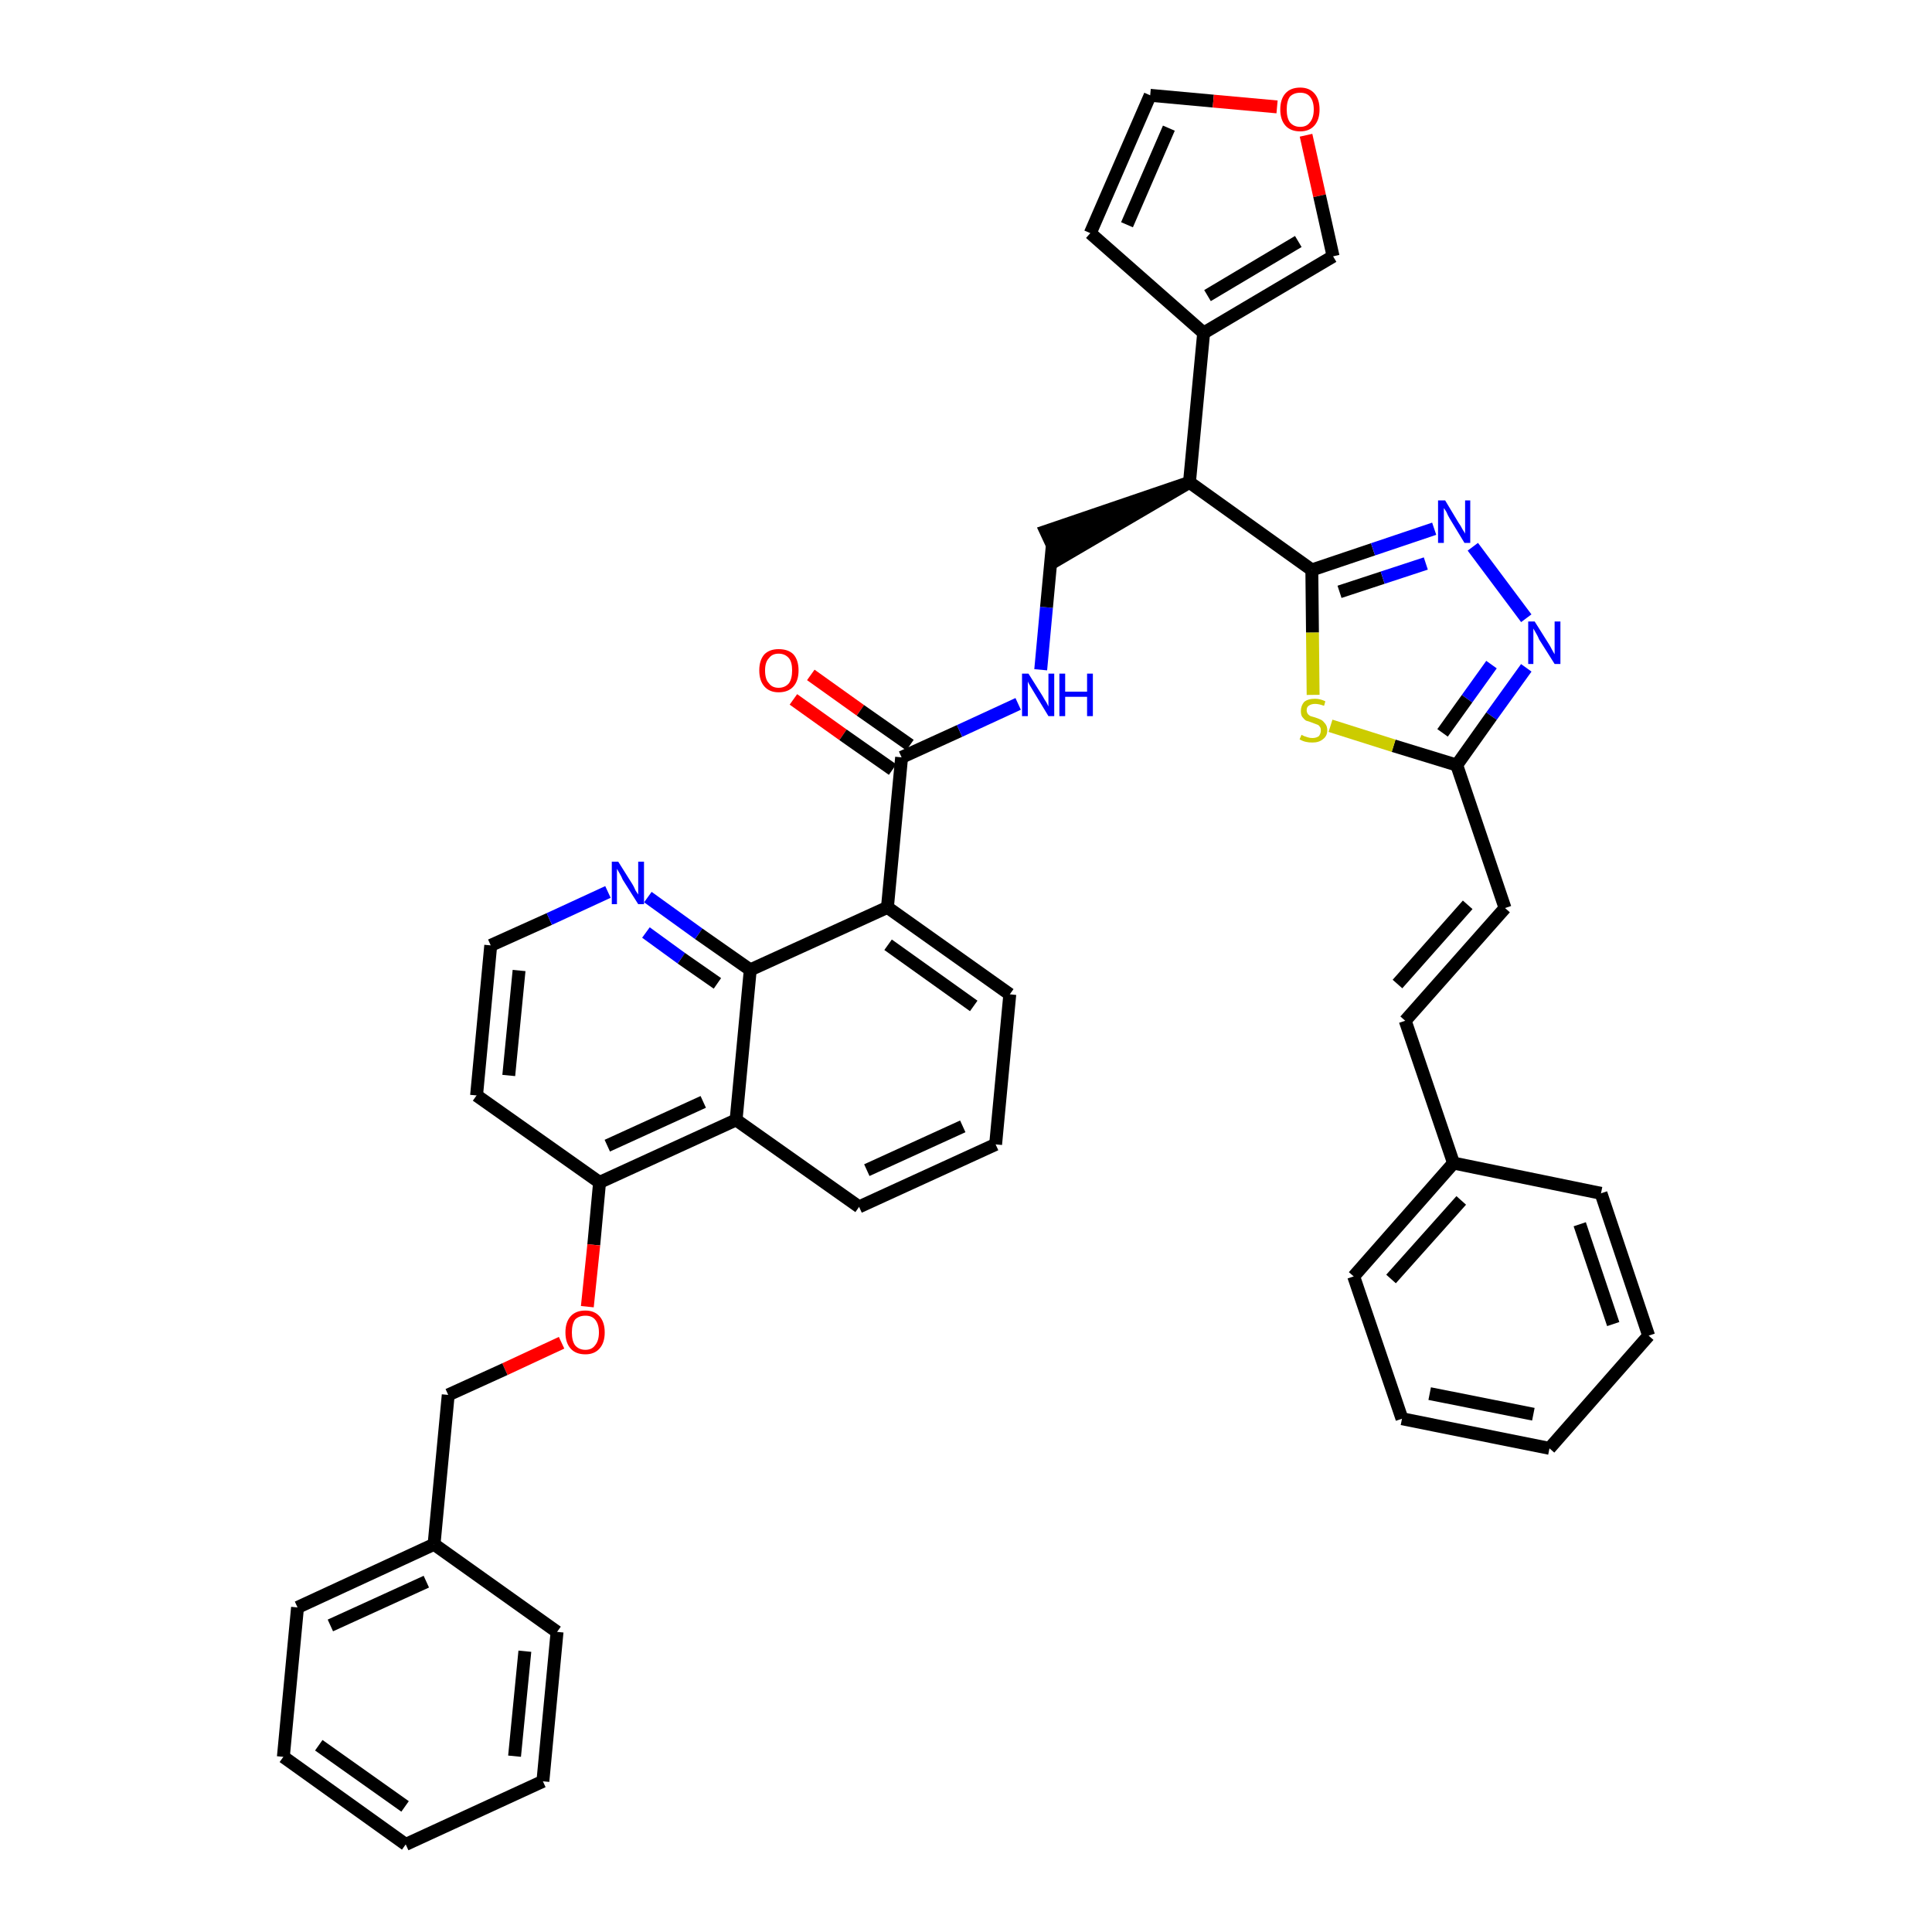 <?xml version='1.0' encoding='iso-8859-1'?>
<svg version='1.1' baseProfile='full'
              xmlns='http://www.w3.org/2000/svg'
                      xmlns:rdkit='http://www.rdkit.org/xml'
                      xmlns:xlink='http://www.w3.org/1999/xlink'
                  xml:space='preserve'
width='300px' height='300px' viewBox='0 0 300 300'>
<!-- END OF HEADER -->
<path class='bond-0 atom-0 atom-1' d='M 123.2,108.6 L 130.9,114.1' style='fill:none;fill-rule:evenodd;stroke:#FF0000;stroke-width:2.0px;stroke-linecap:butt;stroke-linejoin:miter;stroke-opacity:1' />
<path class='bond-0 atom-0 atom-1' d='M 130.9,114.1 L 138.6,119.5' style='fill:none;fill-rule:evenodd;stroke:#000000;stroke-width:2.0px;stroke-linecap:butt;stroke-linejoin:miter;stroke-opacity:1' />
<path class='bond-0 atom-0 atom-1' d='M 125.9,104.8 L 133.6,110.3' style='fill:none;fill-rule:evenodd;stroke:#FF0000;stroke-width:2.0px;stroke-linecap:butt;stroke-linejoin:miter;stroke-opacity:1' />
<path class='bond-0 atom-0 atom-1' d='M 133.6,110.3 L 141.3,115.7' style='fill:none;fill-rule:evenodd;stroke:#000000;stroke-width:2.0px;stroke-linecap:butt;stroke-linejoin:miter;stroke-opacity:1' />
<path class='bond-1 atom-1 atom-2' d='M 140.0,117.6 L 149.0,113.5' style='fill:none;fill-rule:evenodd;stroke:#000000;stroke-width:2.0px;stroke-linecap:butt;stroke-linejoin:miter;stroke-opacity:1' />
<path class='bond-1 atom-1 atom-2' d='M 149.0,113.5 L 158.1,109.3' style='fill:none;fill-rule:evenodd;stroke:#0000FF;stroke-width:2.0px;stroke-linecap:butt;stroke-linejoin:miter;stroke-opacity:1' />
<path class='bond-22 atom-1 atom-23' d='M 140.0,117.6 L 137.8,140.9' style='fill:none;fill-rule:evenodd;stroke:#000000;stroke-width:2.0px;stroke-linecap:butt;stroke-linejoin:miter;stroke-opacity:1' />
<path class='bond-2 atom-2 atom-3' d='M 161.6,104.0 L 162.5,94.3' style='fill:none;fill-rule:evenodd;stroke:#0000FF;stroke-width:2.0px;stroke-linecap:butt;stroke-linejoin:miter;stroke-opacity:1' />
<path class='bond-2 atom-2 atom-3' d='M 162.5,94.3 L 163.4,84.7' style='fill:none;fill-rule:evenodd;stroke:#000000;stroke-width:2.0px;stroke-linecap:butt;stroke-linejoin:miter;stroke-opacity:1' />
<path class='bond-3 atom-4 atom-3' d='M 184.7,74.9 L 162.4,82.5 L 164.4,86.8 Z' style='fill:#000000;fill-rule:evenodd;fill-opacity:1;stroke:#000000;stroke-width:2.0px;stroke-linecap:butt;stroke-linejoin:miter;stroke-opacity:1;' />
<path class='bond-4 atom-4 atom-5' d='M 184.7,74.9 L 186.9,51.7' style='fill:none;fill-rule:evenodd;stroke:#000000;stroke-width:2.0px;stroke-linecap:butt;stroke-linejoin:miter;stroke-opacity:1' />
<path class='bond-9 atom-4 atom-10' d='M 184.7,74.9 L 203.7,88.5' style='fill:none;fill-rule:evenodd;stroke:#000000;stroke-width:2.0px;stroke-linecap:butt;stroke-linejoin:miter;stroke-opacity:1' />
<path class='bond-5 atom-5 atom-6' d='M 186.9,51.7 L 169.3,36.2' style='fill:none;fill-rule:evenodd;stroke:#000000;stroke-width:2.0px;stroke-linecap:butt;stroke-linejoin:miter;stroke-opacity:1' />
<path class='bond-40 atom-9 atom-5' d='M 207.0,39.8 L 186.9,51.7' style='fill:none;fill-rule:evenodd;stroke:#000000;stroke-width:2.0px;stroke-linecap:butt;stroke-linejoin:miter;stroke-opacity:1' />
<path class='bond-40 atom-9 atom-5' d='M 201.6,37.5 L 187.5,45.9' style='fill:none;fill-rule:evenodd;stroke:#000000;stroke-width:2.0px;stroke-linecap:butt;stroke-linejoin:miter;stroke-opacity:1' />
<path class='bond-6 atom-6 atom-7' d='M 169.3,36.2 L 178.6,14.8' style='fill:none;fill-rule:evenodd;stroke:#000000;stroke-width:2.0px;stroke-linecap:butt;stroke-linejoin:miter;stroke-opacity:1' />
<path class='bond-6 atom-6 atom-7' d='M 175.0,34.9 L 181.5,19.9' style='fill:none;fill-rule:evenodd;stroke:#000000;stroke-width:2.0px;stroke-linecap:butt;stroke-linejoin:miter;stroke-opacity:1' />
<path class='bond-7 atom-7 atom-8' d='M 178.6,14.8 L 188.4,15.7' style='fill:none;fill-rule:evenodd;stroke:#000000;stroke-width:2.0px;stroke-linecap:butt;stroke-linejoin:miter;stroke-opacity:1' />
<path class='bond-7 atom-7 atom-8' d='M 188.4,15.7 L 198.3,16.6' style='fill:none;fill-rule:evenodd;stroke:#FF0000;stroke-width:2.0px;stroke-linecap:butt;stroke-linejoin:miter;stroke-opacity:1' />
<path class='bond-8 atom-8 atom-9' d='M 202.8,21.0 L 204.9,30.4' style='fill:none;fill-rule:evenodd;stroke:#FF0000;stroke-width:2.0px;stroke-linecap:butt;stroke-linejoin:miter;stroke-opacity:1' />
<path class='bond-8 atom-8 atom-9' d='M 204.9,30.4 L 207.0,39.8' style='fill:none;fill-rule:evenodd;stroke:#000000;stroke-width:2.0px;stroke-linecap:butt;stroke-linejoin:miter;stroke-opacity:1' />
<path class='bond-10 atom-10 atom-11' d='M 203.7,88.5 L 213.2,85.3' style='fill:none;fill-rule:evenodd;stroke:#000000;stroke-width:2.0px;stroke-linecap:butt;stroke-linejoin:miter;stroke-opacity:1' />
<path class='bond-10 atom-10 atom-11' d='M 213.2,85.3 L 222.7,82.1' style='fill:none;fill-rule:evenodd;stroke:#0000FF;stroke-width:2.0px;stroke-linecap:butt;stroke-linejoin:miter;stroke-opacity:1' />
<path class='bond-10 atom-10 atom-11' d='M 208.0,91.9 L 214.7,89.7' style='fill:none;fill-rule:evenodd;stroke:#000000;stroke-width:2.0px;stroke-linecap:butt;stroke-linejoin:miter;stroke-opacity:1' />
<path class='bond-10 atom-10 atom-11' d='M 214.7,89.7 L 221.4,87.5' style='fill:none;fill-rule:evenodd;stroke:#0000FF;stroke-width:2.0px;stroke-linecap:butt;stroke-linejoin:miter;stroke-opacity:1' />
<path class='bond-41 atom-22 atom-10' d='M 203.9,107.9 L 203.8,98.2' style='fill:none;fill-rule:evenodd;stroke:#CCCC00;stroke-width:2.0px;stroke-linecap:butt;stroke-linejoin:miter;stroke-opacity:1' />
<path class='bond-41 atom-22 atom-10' d='M 203.8,98.2 L 203.7,88.5' style='fill:none;fill-rule:evenodd;stroke:#000000;stroke-width:2.0px;stroke-linecap:butt;stroke-linejoin:miter;stroke-opacity:1' />
<path class='bond-11 atom-11 atom-12' d='M 228.7,84.9 L 237.0,96.0' style='fill:none;fill-rule:evenodd;stroke:#0000FF;stroke-width:2.0px;stroke-linecap:butt;stroke-linejoin:miter;stroke-opacity:1' />
<path class='bond-12 atom-12 atom-13' d='M 237.0,103.7 L 231.6,111.2' style='fill:none;fill-rule:evenodd;stroke:#0000FF;stroke-width:2.0px;stroke-linecap:butt;stroke-linejoin:miter;stroke-opacity:1' />
<path class='bond-12 atom-12 atom-13' d='M 231.6,111.2 L 226.2,118.8' style='fill:none;fill-rule:evenodd;stroke:#000000;stroke-width:2.0px;stroke-linecap:butt;stroke-linejoin:miter;stroke-opacity:1' />
<path class='bond-12 atom-12 atom-13' d='M 231.6,103.2 L 227.8,108.5' style='fill:none;fill-rule:evenodd;stroke:#0000FF;stroke-width:2.0px;stroke-linecap:butt;stroke-linejoin:miter;stroke-opacity:1' />
<path class='bond-12 atom-12 atom-13' d='M 227.8,108.5 L 224.0,113.8' style='fill:none;fill-rule:evenodd;stroke:#000000;stroke-width:2.0px;stroke-linecap:butt;stroke-linejoin:miter;stroke-opacity:1' />
<path class='bond-13 atom-13 atom-14' d='M 226.2,118.8 L 233.7,141.0' style='fill:none;fill-rule:evenodd;stroke:#000000;stroke-width:2.0px;stroke-linecap:butt;stroke-linejoin:miter;stroke-opacity:1' />
<path class='bond-21 atom-13 atom-22' d='M 226.2,118.8 L 216.4,115.8' style='fill:none;fill-rule:evenodd;stroke:#000000;stroke-width:2.0px;stroke-linecap:butt;stroke-linejoin:miter;stroke-opacity:1' />
<path class='bond-21 atom-13 atom-22' d='M 216.4,115.8 L 206.6,112.7' style='fill:none;fill-rule:evenodd;stroke:#CCCC00;stroke-width:2.0px;stroke-linecap:butt;stroke-linejoin:miter;stroke-opacity:1' />
<path class='bond-14 atom-14 atom-15' d='M 233.7,141.0 L 218.2,158.5' style='fill:none;fill-rule:evenodd;stroke:#000000;stroke-width:2.0px;stroke-linecap:butt;stroke-linejoin:miter;stroke-opacity:1' />
<path class='bond-14 atom-14 atom-15' d='M 227.9,140.5 L 217.0,152.8' style='fill:none;fill-rule:evenodd;stroke:#000000;stroke-width:2.0px;stroke-linecap:butt;stroke-linejoin:miter;stroke-opacity:1' />
<path class='bond-15 atom-15 atom-16' d='M 218.2,158.5 L 225.7,180.6' style='fill:none;fill-rule:evenodd;stroke:#000000;stroke-width:2.0px;stroke-linecap:butt;stroke-linejoin:miter;stroke-opacity:1' />
<path class='bond-16 atom-16 atom-17' d='M 225.7,180.6 L 210.2,198.2' style='fill:none;fill-rule:evenodd;stroke:#000000;stroke-width:2.0px;stroke-linecap:butt;stroke-linejoin:miter;stroke-opacity:1' />
<path class='bond-16 atom-16 atom-17' d='M 226.9,186.4 L 216.0,198.6' style='fill:none;fill-rule:evenodd;stroke:#000000;stroke-width:2.0px;stroke-linecap:butt;stroke-linejoin:miter;stroke-opacity:1' />
<path class='bond-43 atom-21 atom-16' d='M 248.6,185.3 L 225.7,180.6' style='fill:none;fill-rule:evenodd;stroke:#000000;stroke-width:2.0px;stroke-linecap:butt;stroke-linejoin:miter;stroke-opacity:1' />
<path class='bond-17 atom-17 atom-18' d='M 210.2,198.2 L 217.7,220.3' style='fill:none;fill-rule:evenodd;stroke:#000000;stroke-width:2.0px;stroke-linecap:butt;stroke-linejoin:miter;stroke-opacity:1' />
<path class='bond-18 atom-18 atom-19' d='M 217.7,220.3 L 240.6,224.9' style='fill:none;fill-rule:evenodd;stroke:#000000;stroke-width:2.0px;stroke-linecap:butt;stroke-linejoin:miter;stroke-opacity:1' />
<path class='bond-18 atom-18 atom-19' d='M 222.0,216.4 L 238.1,219.6' style='fill:none;fill-rule:evenodd;stroke:#000000;stroke-width:2.0px;stroke-linecap:butt;stroke-linejoin:miter;stroke-opacity:1' />
<path class='bond-19 atom-19 atom-20' d='M 240.6,224.9 L 256.0,207.4' style='fill:none;fill-rule:evenodd;stroke:#000000;stroke-width:2.0px;stroke-linecap:butt;stroke-linejoin:miter;stroke-opacity:1' />
<path class='bond-20 atom-20 atom-21' d='M 256.0,207.4 L 248.6,185.3' style='fill:none;fill-rule:evenodd;stroke:#000000;stroke-width:2.0px;stroke-linecap:butt;stroke-linejoin:miter;stroke-opacity:1' />
<path class='bond-20 atom-20 atom-21' d='M 250.5,205.6 L 245.3,190.1' style='fill:none;fill-rule:evenodd;stroke:#000000;stroke-width:2.0px;stroke-linecap:butt;stroke-linejoin:miter;stroke-opacity:1' />
<path class='bond-23 atom-23 atom-24' d='M 137.8,140.9 L 156.8,154.4' style='fill:none;fill-rule:evenodd;stroke:#000000;stroke-width:2.0px;stroke-linecap:butt;stroke-linejoin:miter;stroke-opacity:1' />
<path class='bond-23 atom-23 atom-24' d='M 137.9,146.7 L 151.2,156.2' style='fill:none;fill-rule:evenodd;stroke:#000000;stroke-width:2.0px;stroke-linecap:butt;stroke-linejoin:miter;stroke-opacity:1' />
<path class='bond-42 atom-40 atom-23' d='M 116.5,150.6 L 137.8,140.9' style='fill:none;fill-rule:evenodd;stroke:#000000;stroke-width:2.0px;stroke-linecap:butt;stroke-linejoin:miter;stroke-opacity:1' />
<path class='bond-24 atom-24 atom-25' d='M 156.8,154.4 L 154.6,177.7' style='fill:none;fill-rule:evenodd;stroke:#000000;stroke-width:2.0px;stroke-linecap:butt;stroke-linejoin:miter;stroke-opacity:1' />
<path class='bond-25 atom-25 atom-26' d='M 154.6,177.7 L 133.4,187.4' style='fill:none;fill-rule:evenodd;stroke:#000000;stroke-width:2.0px;stroke-linecap:butt;stroke-linejoin:miter;stroke-opacity:1' />
<path class='bond-25 atom-25 atom-26' d='M 149.5,174.9 L 134.6,181.7' style='fill:none;fill-rule:evenodd;stroke:#000000;stroke-width:2.0px;stroke-linecap:butt;stroke-linejoin:miter;stroke-opacity:1' />
<path class='bond-26 atom-26 atom-27' d='M 133.4,187.4 L 114.3,173.9' style='fill:none;fill-rule:evenodd;stroke:#000000;stroke-width:2.0px;stroke-linecap:butt;stroke-linejoin:miter;stroke-opacity:1' />
<path class='bond-27 atom-27 atom-28' d='M 114.3,173.9 L 93.1,183.6' style='fill:none;fill-rule:evenodd;stroke:#000000;stroke-width:2.0px;stroke-linecap:butt;stroke-linejoin:miter;stroke-opacity:1' />
<path class='bond-27 atom-27 atom-28' d='M 109.2,171.1 L 94.3,177.9' style='fill:none;fill-rule:evenodd;stroke:#000000;stroke-width:2.0px;stroke-linecap:butt;stroke-linejoin:miter;stroke-opacity:1' />
<path class='bond-44 atom-40 atom-27' d='M 116.5,150.6 L 114.3,173.9' style='fill:none;fill-rule:evenodd;stroke:#000000;stroke-width:2.0px;stroke-linecap:butt;stroke-linejoin:miter;stroke-opacity:1' />
<path class='bond-28 atom-28 atom-29' d='M 93.1,183.6 L 92.2,193.3' style='fill:none;fill-rule:evenodd;stroke:#000000;stroke-width:2.0px;stroke-linecap:butt;stroke-linejoin:miter;stroke-opacity:1' />
<path class='bond-28 atom-28 atom-29' d='M 92.2,193.3 L 91.2,202.9' style='fill:none;fill-rule:evenodd;stroke:#FF0000;stroke-width:2.0px;stroke-linecap:butt;stroke-linejoin:miter;stroke-opacity:1' />
<path class='bond-36 atom-28 atom-37' d='M 93.1,183.6 L 74.0,170.1' style='fill:none;fill-rule:evenodd;stroke:#000000;stroke-width:2.0px;stroke-linecap:butt;stroke-linejoin:miter;stroke-opacity:1' />
<path class='bond-29 atom-29 atom-30' d='M 87.2,208.5 L 78.4,212.6' style='fill:none;fill-rule:evenodd;stroke:#FF0000;stroke-width:2.0px;stroke-linecap:butt;stroke-linejoin:miter;stroke-opacity:1' />
<path class='bond-29 atom-29 atom-30' d='M 78.4,212.6 L 69.6,216.6' style='fill:none;fill-rule:evenodd;stroke:#000000;stroke-width:2.0px;stroke-linecap:butt;stroke-linejoin:miter;stroke-opacity:1' />
<path class='bond-30 atom-30 atom-31' d='M 69.6,216.6 L 67.4,239.8' style='fill:none;fill-rule:evenodd;stroke:#000000;stroke-width:2.0px;stroke-linecap:butt;stroke-linejoin:miter;stroke-opacity:1' />
<path class='bond-31 atom-31 atom-32' d='M 67.4,239.8 L 46.2,249.6' style='fill:none;fill-rule:evenodd;stroke:#000000;stroke-width:2.0px;stroke-linecap:butt;stroke-linejoin:miter;stroke-opacity:1' />
<path class='bond-31 atom-31 atom-32' d='M 66.2,245.6 L 51.3,252.4' style='fill:none;fill-rule:evenodd;stroke:#000000;stroke-width:2.0px;stroke-linecap:butt;stroke-linejoin:miter;stroke-opacity:1' />
<path class='bond-45 atom-36 atom-31' d='M 86.5,253.4 L 67.4,239.8' style='fill:none;fill-rule:evenodd;stroke:#000000;stroke-width:2.0px;stroke-linecap:butt;stroke-linejoin:miter;stroke-opacity:1' />
<path class='bond-32 atom-32 atom-33' d='M 46.2,249.6 L 44.0,272.8' style='fill:none;fill-rule:evenodd;stroke:#000000;stroke-width:2.0px;stroke-linecap:butt;stroke-linejoin:miter;stroke-opacity:1' />
<path class='bond-33 atom-33 atom-34' d='M 44.0,272.8 L 63.0,286.4' style='fill:none;fill-rule:evenodd;stroke:#000000;stroke-width:2.0px;stroke-linecap:butt;stroke-linejoin:miter;stroke-opacity:1' />
<path class='bond-33 atom-33 atom-34' d='M 49.5,271.0 L 62.9,280.5' style='fill:none;fill-rule:evenodd;stroke:#000000;stroke-width:2.0px;stroke-linecap:butt;stroke-linejoin:miter;stroke-opacity:1' />
<path class='bond-34 atom-34 atom-35' d='M 63.0,286.4 L 84.3,276.6' style='fill:none;fill-rule:evenodd;stroke:#000000;stroke-width:2.0px;stroke-linecap:butt;stroke-linejoin:miter;stroke-opacity:1' />
<path class='bond-35 atom-35 atom-36' d='M 84.3,276.6 L 86.5,253.4' style='fill:none;fill-rule:evenodd;stroke:#000000;stroke-width:2.0px;stroke-linecap:butt;stroke-linejoin:miter;stroke-opacity:1' />
<path class='bond-35 atom-35 atom-36' d='M 79.9,272.7 L 81.5,256.4' style='fill:none;fill-rule:evenodd;stroke:#000000;stroke-width:2.0px;stroke-linecap:butt;stroke-linejoin:miter;stroke-opacity:1' />
<path class='bond-37 atom-37 atom-38' d='M 74.0,170.1 L 76.2,146.8' style='fill:none;fill-rule:evenodd;stroke:#000000;stroke-width:2.0px;stroke-linecap:butt;stroke-linejoin:miter;stroke-opacity:1' />
<path class='bond-37 atom-37 atom-38' d='M 79.0,167.0 L 80.6,150.7' style='fill:none;fill-rule:evenodd;stroke:#000000;stroke-width:2.0px;stroke-linecap:butt;stroke-linejoin:miter;stroke-opacity:1' />
<path class='bond-38 atom-38 atom-39' d='M 76.2,146.8 L 85.3,142.7' style='fill:none;fill-rule:evenodd;stroke:#000000;stroke-width:2.0px;stroke-linecap:butt;stroke-linejoin:miter;stroke-opacity:1' />
<path class='bond-38 atom-38 atom-39' d='M 85.3,142.7 L 94.4,138.5' style='fill:none;fill-rule:evenodd;stroke:#0000FF;stroke-width:2.0px;stroke-linecap:butt;stroke-linejoin:miter;stroke-opacity:1' />
<path class='bond-39 atom-39 atom-40' d='M 100.6,139.3 L 108.5,145.0' style='fill:none;fill-rule:evenodd;stroke:#0000FF;stroke-width:2.0px;stroke-linecap:butt;stroke-linejoin:miter;stroke-opacity:1' />
<path class='bond-39 atom-39 atom-40' d='M 108.5,145.0 L 116.5,150.6' style='fill:none;fill-rule:evenodd;stroke:#000000;stroke-width:2.0px;stroke-linecap:butt;stroke-linejoin:miter;stroke-opacity:1' />
<path class='bond-39 atom-39 atom-40' d='M 100.3,144.8 L 105.8,148.8' style='fill:none;fill-rule:evenodd;stroke:#0000FF;stroke-width:2.0px;stroke-linecap:butt;stroke-linejoin:miter;stroke-opacity:1' />
<path class='bond-39 atom-39 atom-40' d='M 105.8,148.8 L 111.4,152.7' style='fill:none;fill-rule:evenodd;stroke:#000000;stroke-width:2.0px;stroke-linecap:butt;stroke-linejoin:miter;stroke-opacity:1' />
<path  class='atom-0' d='M 117.9 104.1
Q 117.9 102.5, 118.7 101.6
Q 119.5 100.8, 120.9 100.8
Q 122.4 100.8, 123.2 101.6
Q 124.0 102.5, 124.0 104.1
Q 124.0 105.7, 123.2 106.6
Q 122.4 107.5, 120.9 107.5
Q 119.5 107.5, 118.7 106.6
Q 117.9 105.7, 117.9 104.1
M 120.9 106.8
Q 121.9 106.8, 122.5 106.1
Q 123.0 105.4, 123.0 104.1
Q 123.0 102.8, 122.5 102.2
Q 121.9 101.5, 120.9 101.5
Q 119.9 101.5, 119.4 102.2
Q 118.8 102.8, 118.8 104.1
Q 118.8 105.5, 119.4 106.1
Q 119.9 106.8, 120.9 106.8
' fill='#FF0000'/>
<path  class='atom-2' d='M 159.7 104.6
L 161.9 108.1
Q 162.1 108.5, 162.5 109.1
Q 162.8 109.7, 162.8 109.7
L 162.8 104.6
L 163.7 104.6
L 163.7 111.2
L 162.8 111.2
L 160.5 107.4
Q 160.2 106.9, 159.9 106.4
Q 159.6 105.9, 159.6 105.8
L 159.6 111.2
L 158.7 111.2
L 158.7 104.6
L 159.7 104.6
' fill='#0000FF'/>
<path  class='atom-2' d='M 164.5 104.6
L 165.4 104.6
L 165.4 107.4
L 168.8 107.4
L 168.8 104.6
L 169.7 104.6
L 169.7 111.2
L 168.8 111.2
L 168.8 108.2
L 165.4 108.2
L 165.4 111.2
L 164.5 111.2
L 164.5 104.6
' fill='#0000FF'/>
<path  class='atom-8' d='M 198.8 17.0
Q 198.8 15.4, 199.6 14.5
Q 200.4 13.6, 201.9 13.6
Q 203.3 13.6, 204.1 14.5
Q 204.9 15.4, 204.9 17.0
Q 204.9 18.6, 204.1 19.5
Q 203.3 20.4, 201.9 20.4
Q 200.4 20.4, 199.6 19.5
Q 198.8 18.6, 198.8 17.0
M 201.9 19.7
Q 202.9 19.7, 203.4 19.0
Q 204.0 18.3, 204.0 17.0
Q 204.0 15.7, 203.4 15.0
Q 202.9 14.4, 201.9 14.4
Q 200.9 14.4, 200.3 15.0
Q 199.8 15.7, 199.8 17.0
Q 199.8 18.3, 200.3 19.0
Q 200.9 19.7, 201.9 19.7
' fill='#FF0000'/>
<path  class='atom-11' d='M 224.4 77.7
L 226.5 81.2
Q 226.8 81.6, 227.1 82.2
Q 227.5 82.8, 227.5 82.9
L 227.5 77.7
L 228.3 77.7
L 228.3 84.3
L 227.4 84.3
L 225.1 80.5
Q 224.8 80.0, 224.6 79.5
Q 224.3 79.0, 224.2 78.9
L 224.2 84.3
L 223.3 84.3
L 223.3 77.7
L 224.4 77.7
' fill='#0000FF'/>
<path  class='atom-12' d='M 238.3 96.5
L 240.5 100.0
Q 240.7 100.3, 241.0 100.9
Q 241.4 101.6, 241.4 101.6
L 241.4 96.5
L 242.3 96.5
L 242.3 103.1
L 241.4 103.1
L 239.0 99.3
Q 238.8 98.8, 238.5 98.3
Q 238.2 97.8, 238.1 97.6
L 238.1 103.1
L 237.3 103.1
L 237.3 96.5
L 238.3 96.5
' fill='#0000FF'/>
<path  class='atom-22' d='M 202.1 114.1
Q 202.1 114.1, 202.5 114.3
Q 202.8 114.4, 203.1 114.5
Q 203.4 114.6, 203.8 114.6
Q 204.4 114.6, 204.8 114.3
Q 205.1 113.9, 205.1 113.4
Q 205.1 113.0, 204.9 112.8
Q 204.8 112.6, 204.5 112.5
Q 204.2 112.4, 203.7 112.2
Q 203.2 112.0, 202.8 111.9
Q 202.5 111.7, 202.2 111.3
Q 202.0 111.0, 202.0 110.4
Q 202.0 109.6, 202.5 109.0
Q 203.1 108.5, 204.2 108.5
Q 205.0 108.5, 205.8 108.9
L 205.6 109.6
Q 204.8 109.3, 204.2 109.3
Q 203.6 109.3, 203.2 109.6
Q 202.9 109.8, 202.9 110.3
Q 202.9 110.6, 203.1 110.9
Q 203.3 111.1, 203.5 111.2
Q 203.8 111.3, 204.2 111.4
Q 204.8 111.6, 205.2 111.8
Q 205.5 112.0, 205.8 112.4
Q 206.1 112.8, 206.1 113.4
Q 206.1 114.3, 205.4 114.8
Q 204.8 115.3, 203.8 115.3
Q 203.2 115.3, 202.8 115.2
Q 202.3 115.1, 201.8 114.8
L 202.1 114.1
' fill='#CCCC00'/>
<path  class='atom-29' d='M 87.8 206.9
Q 87.8 205.3, 88.6 204.4
Q 89.4 203.5, 90.9 203.5
Q 92.3 203.5, 93.1 204.4
Q 93.9 205.3, 93.9 206.9
Q 93.9 208.5, 93.1 209.4
Q 92.3 210.3, 90.9 210.3
Q 89.4 210.3, 88.6 209.4
Q 87.8 208.5, 87.8 206.9
M 90.9 209.6
Q 91.9 209.6, 92.4 208.9
Q 93.0 208.2, 93.0 206.9
Q 93.0 205.6, 92.4 204.9
Q 91.9 204.3, 90.9 204.3
Q 89.9 204.3, 89.3 204.9
Q 88.8 205.6, 88.8 206.9
Q 88.8 208.2, 89.3 208.9
Q 89.9 209.6, 90.9 209.6
' fill='#FF0000'/>
<path  class='atom-39' d='M 96.0 133.8
L 98.2 137.3
Q 98.4 137.6, 98.7 138.3
Q 99.1 138.9, 99.1 138.9
L 99.1 133.8
L 100.0 133.8
L 100.0 140.4
L 99.1 140.4
L 96.7 136.6
Q 96.5 136.1, 96.2 135.6
Q 95.9 135.1, 95.8 134.9
L 95.8 140.4
L 95.0 140.4
L 95.0 133.8
L 96.0 133.8
' fill='#0000FF'/>
</svg>
